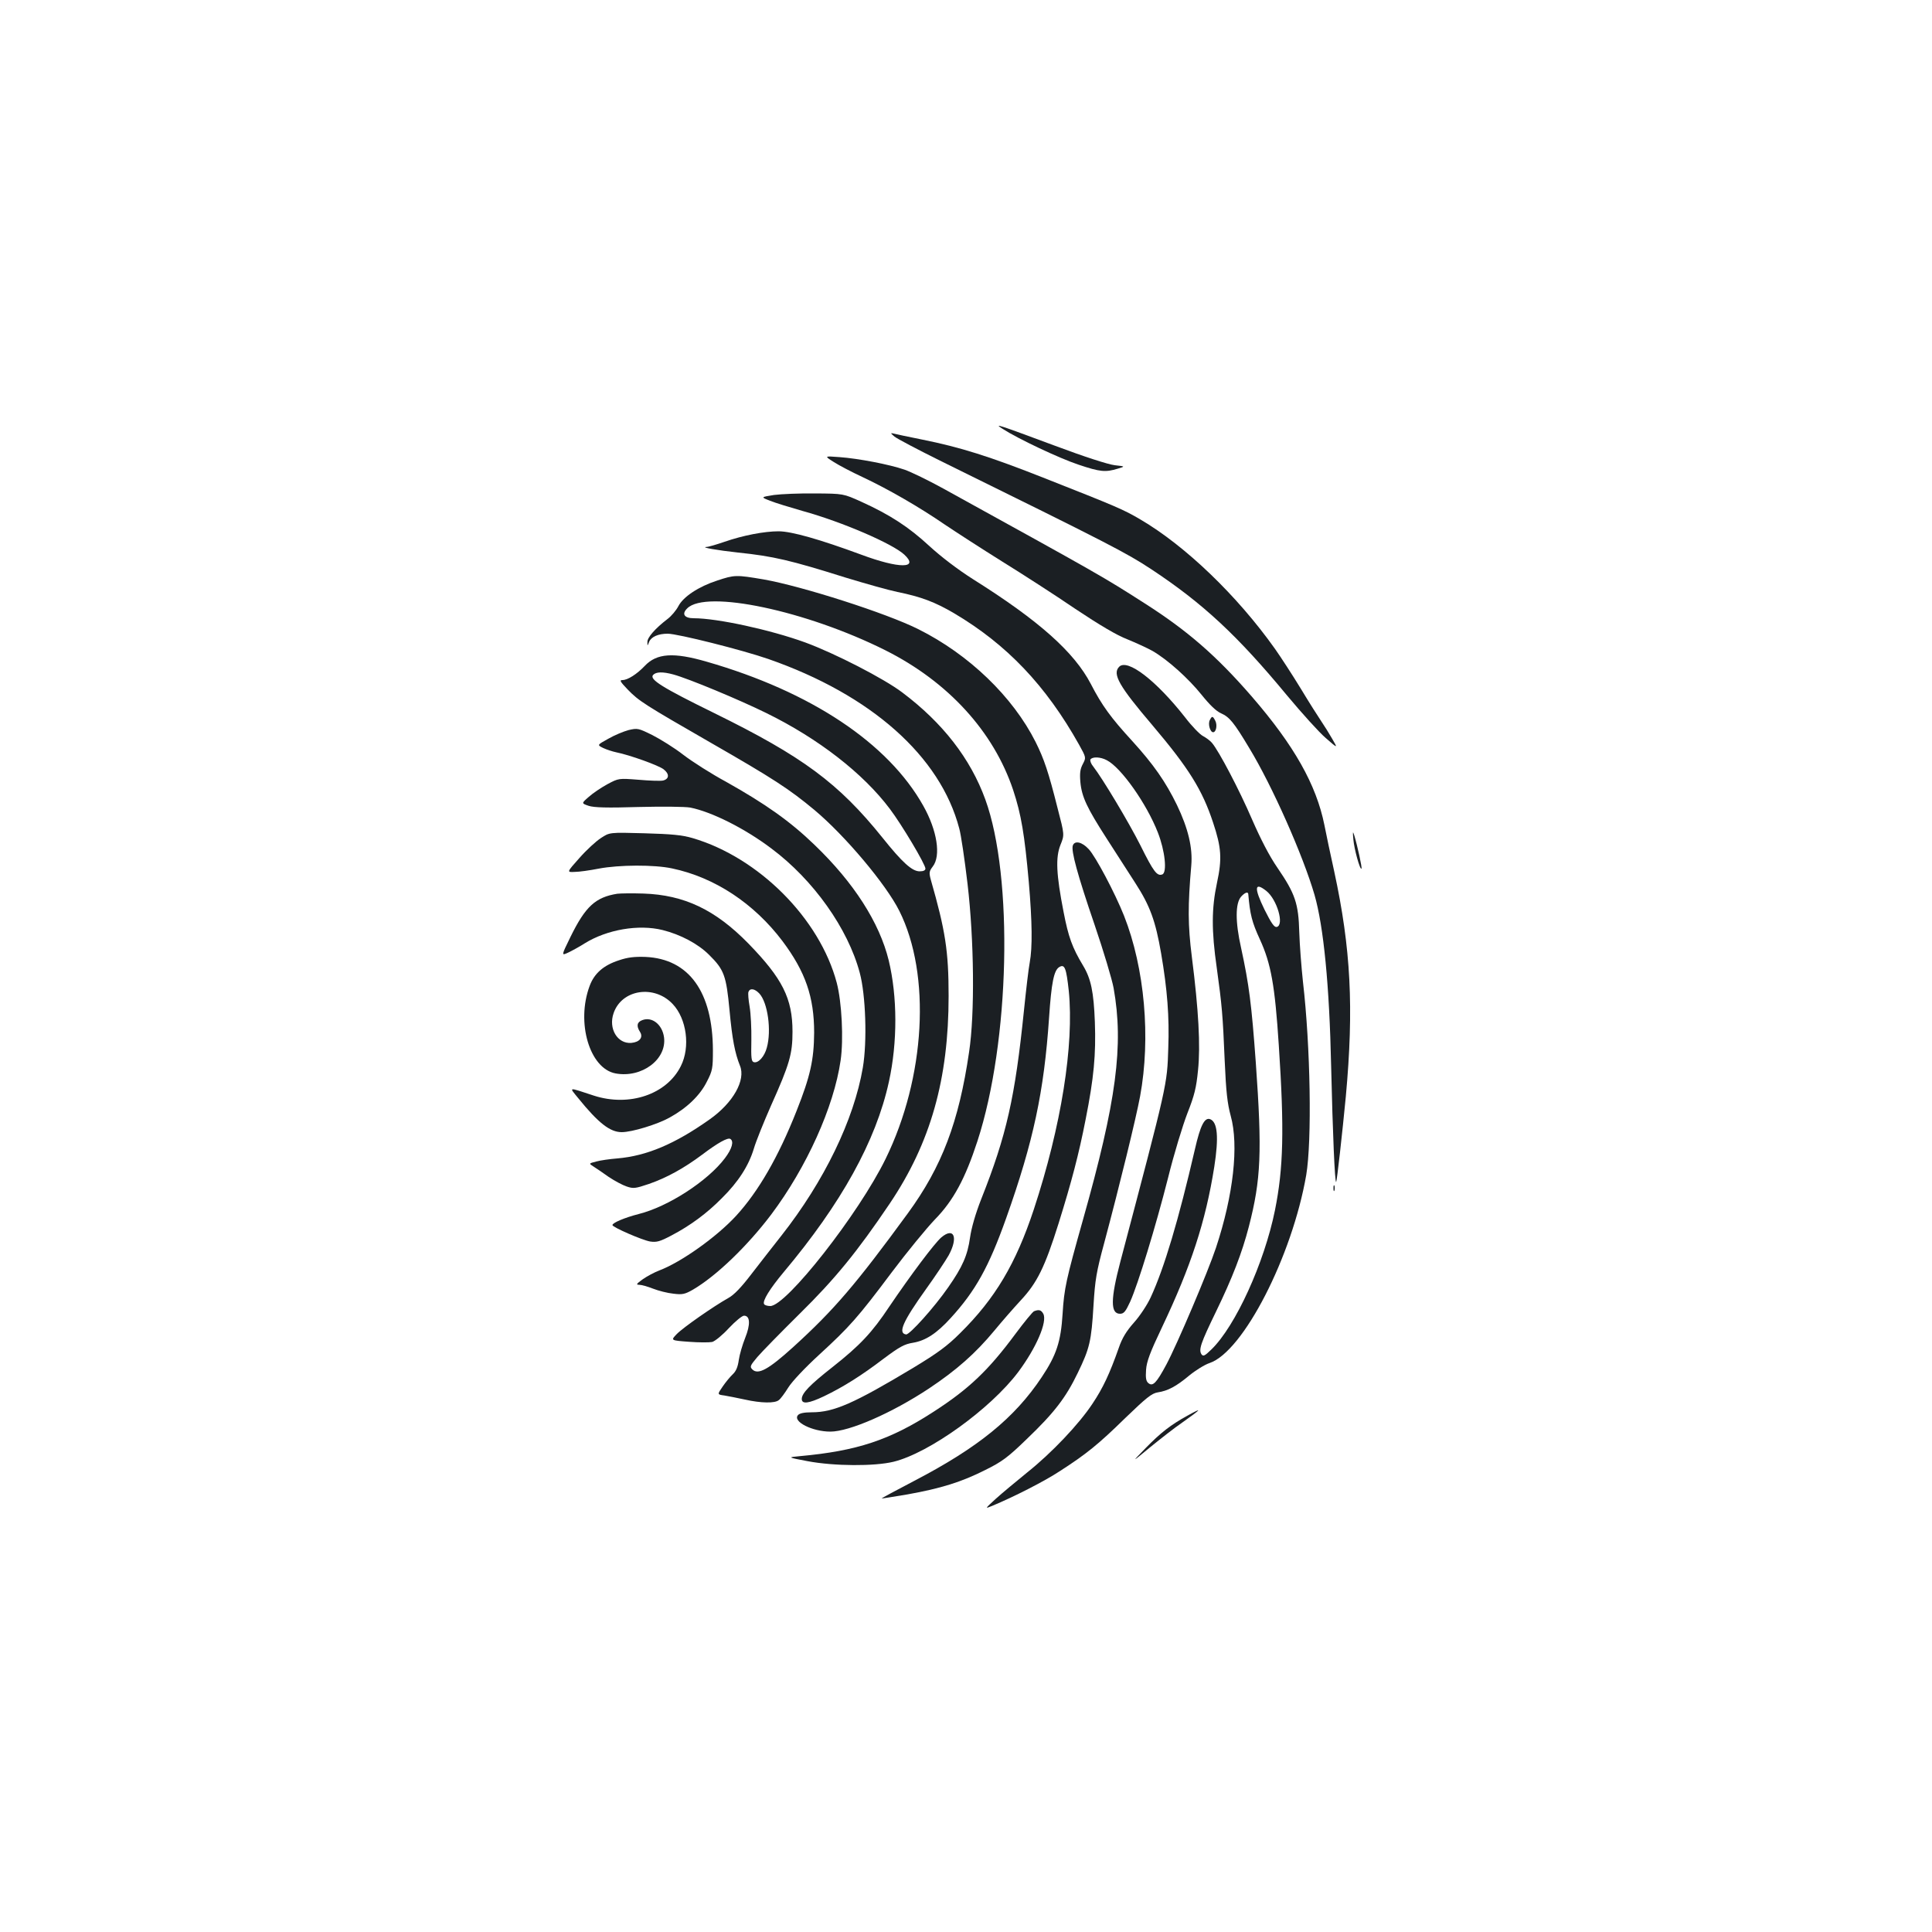 <?xml version="1.0" standalone="no"?>
<!DOCTYPE svg PUBLIC "-//W3C//DTD SVG 20010904//EN"
 "http://www.w3.org/TR/2001/REC-SVG-20010904/DTD/svg10.dtd">
<svg version="1.0" xmlns="http://www.w3.org/2000/svg"
 width="1000pt" height="1000pt" viewBox="0 0 1000 1000"
 preserveAspectRatio="xMidYMid meet">
<g transform="translate(0,1000) scale(0.1,-0.1)"
fill="#1b1f23" stroke="none">
<path d="M5190 7780 c81 -52 293 -152 392 -185 113 -38 140 -40 203 -21 40 12
40 12 -15 18 -34 4 -158 44 -310 101 -299 111 -319 118 -270 87z"/>
<path d="M4630 7740 c14 -11 120 -67 235 -124 888 -437 964 -477 1095 -563
266 -176 444 -341 702 -653 76 -91 165 -190 200 -220 63 -55 63 -55 34 -5 -16
28 -41 68 -56 90 -15 22 -64 99 -108 172 -44 72 -104 164 -133 205 -196 276
-464 533 -696 669 -88 52 -124 67 -494 213 -288 114 -438 161 -637 201 -70 14
-136 28 -147 31 -17 4 -16 2 5 -16z"/>
<path d="M4315 7609 c28 -18 95 -53 151 -79 132 -62 293 -155 424 -245 58 -39
191 -125 295 -190 105 -65 276 -175 380 -246 126 -84 217 -138 270 -158 44
-18 103 -45 130 -60 78 -45 186 -142 255 -228 41 -51 75 -84 100 -95 43 -19
66 -46 145 -178 120 -197 280 -559 339 -762 47 -164 77 -468 86 -888 8 -344
19 -605 26 -598 4 5 32 255 50 443 42 459 26 766 -60 1164 -19 86 -42 194 -51
241 -42 208 -156 411 -376 665 -183 211 -333 341 -554 482 -217 139 -228 145
-1042 594 -78 43 -169 87 -201 98 -78 27 -239 58 -337 65 -79 6 -79 6 -30 -25z"/>
<path d="M4006 7438 c-69 -11 -69 -11 -20 -30 27 -11 103 -34 169 -53 203 -56
465 -169 526 -226 78 -73 -27 -73 -223 0 -214 79 -361 121 -428 121 -74 0
-184 -21 -279 -54 -41 -14 -84 -27 -95 -27 -31 -2 55 -17 164 -29 183 -19 272
-40 555 -129 105 -32 226 -66 270 -75 123 -25 194 -52 293 -110 274 -162 476
-375 647 -680 37 -67 37 -67 20 -100 -14 -26 -17 -47 -13 -94 7 -77 35 -135
136 -292 44 -69 111 -172 148 -230 77 -119 105 -197 134 -365 32 -187 43 -329
37 -489 -6 -193 -3 -178 -248 -1106 -51 -194 -52 -270 -2 -270 20 0 29 11 53
63 41 92 131 385 196 641 30 122 76 272 100 334 37 94 46 132 55 223 13 126 3
311 -32 586 -21 166 -21 265 -3 473 8 92 -16 192 -74 313 -59 121 -121 210
-232 332 -111 121 -156 183 -214 295 -86 165 -269 328 -608 541 -82 52 -168
118 -229 174 -105 97 -203 161 -351 228 -93 42 -93 42 -238 43 -80 1 -176 -3
-214 -8z m1723 -1373 c74 -38 206 -225 264 -374 37 -94 49 -207 23 -217 -27
-10 -45 13 -113 150 -61 121 -196 346 -244 408 -12 14 -18 31 -15 37 10 15 52
14 85 -4z"/>
<path d="M3712 6995 c-96 -31 -176 -84 -201 -133 -11 -21 -36 -51 -56 -66 -64
-49 -105 -96 -104 -119 0 -22 0 -22 9 1 11 26 47 42 96 42 51 0 386 -84 521
-131 531 -185 890 -503 988 -877 9 -31 28 -160 43 -287 34 -291 38 -672 8
-870 -53 -363 -141 -594 -317 -835 -269 -368 -382 -500 -593 -692 -128 -116
-182 -146 -212 -116 -14 14 -11 20 26 64 23 27 122 128 219 224 183 180 298
321 466 570 212 315 305 645 305 1075 0 233 -17 339 -92 601 -10 37 -9 44 10
69 43 55 23 186 -49 314 -182 325 -582 591 -1121 746 -172 50 -259 44 -321
-22 -40 -42 -88 -73 -115 -73 -17 0 -12 -8 27 -49 58 -60 87 -78 431 -276 324
-186 405 -239 535 -347 159 -133 371 -385 440 -523 165 -330 135 -862 -71
-1283 -140 -286 -514 -762 -597 -762 -14 0 -29 4 -32 10 -10 16 30 80 101 165
298 355 478 679 545 986 45 205 44 441 -1 628 -48 196 -181 403 -383 597 -127
123 -255 213 -458 327 -76 41 -175 104 -222 140 -46 36 -119 81 -160 102 -73
36 -77 37 -124 26 -26 -7 -74 -27 -105 -45 -58 -32 -58 -32 -25 -48 17 -8 48
-18 67 -22 70 -14 220 -68 245 -88 31 -24 29 -50 -3 -58 -13 -3 -70 -1 -127 4
-103 8 -103 8 -161 -23 -33 -18 -76 -47 -97 -66 -38 -33 -38 -33 0 -46 28 -9
95 -11 258 -6 121 3 241 2 268 -3 110 -22 281 -107 420 -212 217 -162 396
-414 457 -643 31 -114 39 -356 16 -491 -46 -270 -200 -588 -421 -869 -44 -55
-113 -145 -156 -200 -52 -68 -90 -108 -120 -124 -75 -42 -233 -152 -266 -186
-32 -33 -32 -33 62 -40 52 -4 106 -4 121 -1 15 4 54 36 87 72 33 35 68 64 78
64 32 0 34 -45 6 -115 -14 -35 -29 -86 -33 -114 -5 -36 -14 -58 -31 -74 -13
-12 -37 -41 -52 -63 -29 -42 -29 -42 8 -47 20 -3 68 -13 106 -21 85 -19 156
-20 176 -3 9 6 31 36 49 65 19 31 87 103 159 169 158 145 201 193 377 428 79
105 179 227 223 273 96 98 157 212 220 405 168 515 187 1368 41 1769 -77 212
-221 397 -430 554 -95 72 -350 203 -503 259 -179 65 -454 125 -576 125 -49 0
-64 22 -34 51 97 98 617 -12 1026 -217 325 -163 560 -421 661 -723 42 -127 59
-230 81 -476 18 -209 19 -340 5 -416 -6 -30 -19 -142 -30 -249 -46 -450 -90
-646 -221 -976 -30 -76 -51 -150 -58 -199 -13 -93 -39 -152 -113 -258 -72
-104 -200 -246 -218 -244 -44 6 -17 67 104 236 46 64 98 142 116 173 51 93 28
149 -38 93 -35 -30 -158 -194 -269 -358 -89 -134 -152 -201 -294 -313 -117
-92 -159 -135 -159 -165 0 -28 35 -24 115 14 100 48 195 108 308 194 83 62
108 76 153 83 65 11 122 48 194 127 129 141 198 265 288 518 141 397 196 655
222 1038 12 180 25 244 52 261 29 18 37 -4 50 -123 28 -279 -39 -700 -181
-1131 -93 -281 -200 -461 -381 -640 -68 -68 -118 -104 -245 -181 -305 -183
-409 -229 -523 -229 -40 0 -64 -5 -72 -15 -28 -33 74 -85 168 -85 98 0 318 96
510 223 144 96 241 182 339 300 37 45 98 115 136 156 85 91 125 172 196 398
68 218 105 359 140 538 43 216 54 337 48 505 -6 156 -20 224 -61 292 -56 93
-76 148 -101 278 -38 194 -42 282 -16 347 21 52 21 52 -15 190 -47 187 -70
255 -114 343 -118 234 -344 452 -606 583 -165 83 -603 223 -802 258 -142 24
-150 24 -240 -6z m-227 -486 c78 -21 342 -131 480 -199 270 -132 503 -313 641
-497 62 -82 184 -287 184 -309 0 -9 -11 -14 -30 -14 -39 0 -90 46 -193 175
-227 282 -412 419 -872 645 -267 131 -334 173 -315 196 15 17 50 18 105 3z"/>
<path d="M5793 6549 c-37 -37 -1 -100 172 -303 188 -222 258 -334 314 -504 43
-129 47 -187 20 -312 -28 -131 -29 -246 -1 -440 27 -196 31 -242 41 -480 7
-162 14 -222 31 -285 43 -154 14 -411 -76 -683 -42 -126 -200 -498 -257 -605
-51 -95 -70 -115 -93 -96 -12 10 -15 26 -12 69 3 43 21 91 82 219 151 318 226
548 271 831 24 154 17 232 -21 247 -29 11 -51 -32 -79 -155 -85 -367 -158
-613 -229 -767 -18 -39 -57 -98 -87 -131 -39 -44 -61 -80 -78 -130 -48 -136
-82 -208 -136 -289 -70 -106 -211 -255 -339 -357 -55 -45 -128 -105 -161 -135
-58 -53 -58 -53 -21 -38 115 48 272 128 351 180 138 89 199 138 340 276 108
104 136 127 167 132 53 8 96 31 163 87 33 27 81 57 106 65 174 59 427 552 500
973 30 179 22 666 -17 1001 -8 75 -17 190 -19 256 -4 148 -21 199 -112 332
-43 62 -88 150 -133 253 -65 151 -171 353 -207 395 -10 12 -31 27 -46 35 -16
8 -58 51 -93 97 -150 191 -298 305 -341 262z m761 -1160 c56 -44 95 -178 54
-187 -13 -2 -28 20 -63 90 -55 113 -52 145 9 97z m-93 -16 c9 -106 19 -146 60
-235 58 -126 78 -240 98 -548 29 -438 24 -637 -20 -855 -55 -271 -204 -599
-329 -720 -34 -33 -42 -37 -51 -25 -16 24 -4 58 75 221 85 175 135 305 170
440 63 244 69 386 36 849 -22 303 -35 404 -76 593 -31 137 -30 232 0 266 19
21 35 27 37 14z"/>
<path d="M6262 6273 c-11 -20 2 -63 17 -63 16 0 23 38 11 60 -13 25 -17 25
-28 3z"/>
<path d="M7005 5655 c4 -49 34 -159 42 -151 4 4 -21 118 -37 171 -8 25 -9 22
-5 -20z"/>
<path d="M3110 5662 c-25 -16 -75 -62 -111 -103 -66 -74 -66 -74 -25 -72 23 0
79 8 125 17 105 20 288 21 380 1 219 -46 423 -180 571 -376 119 -159 164 -289
164 -474 -1 -141 -20 -226 -91 -405 -94 -238 -197 -416 -312 -542 -101 -110
-285 -241 -399 -284 -26 -10 -65 -31 -86 -46 -32 -23 -35 -28 -18 -28 12 0 44
-9 72 -20 28 -11 75 -23 105 -26 47 -6 60 -3 102 21 121 71 281 225 405 389
183 244 324 556 359 797 16 110 6 303 -20 402 -88 332 -403 648 -746 749 -55
16 -108 21 -250 25 -180 5 -180 5 -225 -25z"/>
<path d="M5553 5624 c-10 -27 24 -152 113 -412 46 -135 90 -282 98 -326 53
-297 15 -585 -159 -1201 -87 -309 -97 -354 -105 -485 -9 -145 -32 -214 -108
-328 -141 -212 -330 -365 -660 -537 -94 -49 -170 -90 -169 -91 1 -1 62 9 134
21 173 31 279 64 402 126 87 43 117 65 216 161 142 136 202 214 264 343 61
126 70 163 81 349 8 131 15 174 55 321 81 303 165 647 186 760 56 303 24 664
-83 935 -47 118 -147 307 -183 345 -34 37 -72 46 -82 19z"/>
<path d="M3195 5374 c-113 -18 -165 -66 -242 -223 -48 -98 -48 -98 -13 -82 19
9 58 30 86 48 116 72 280 100 404 69 92 -23 183 -71 240 -128 78 -77 89 -107
106 -287 14 -151 28 -222 54 -287 31 -74 -35 -192 -157 -278 -181 -128 -326
-189 -478 -202 -38 -3 -88 -10 -109 -16 -39 -10 -39 -10 -14 -26 14 -9 50 -33
79 -54 30 -20 71 -42 92 -49 35 -12 45 -11 116 13 92 32 181 81 276 152 82 62
132 89 145 81 20 -12 9 -51 -28 -100 -89 -118 -294 -251 -447 -289 -70 -18
-135 -45 -135 -57 0 -11 154 -78 195 -85 34 -5 51 0 110 31 99 52 184 115 261
193 86 85 139 168 166 257 11 38 52 139 89 223 96 214 111 267 111 382 0 172
-52 275 -228 456 -171 175 -332 252 -544 259 -58 2 -118 1 -135 -1z m735 -516
c44 -47 64 -192 39 -281 -12 -45 -43 -80 -66 -75 -14 3 -16 18 -14 114 1 61
-3 139 -9 174 -6 34 -9 68 -6 76 8 21 32 17 56 -8z"/>
<path d="M3205 5030 c-81 -26 -129 -68 -153 -133 -71 -190 0 -428 134 -453
135 -25 266 72 251 187 -9 66 -62 108 -112 89 -28 -10 -32 -30 -13 -60 19 -29
-1 -54 -44 -58 -72 -6 -120 74 -92 154 42 123 210 149 306 47 72 -76 92 -222
42 -321 -73 -147 -267 -212 -450 -153 -137 45 -129 46 -82 -12 106 -131 166
-177 226 -177 53 0 184 40 247 75 91 50 159 116 194 187 29 56 31 69 31 162
-1 302 -124 473 -349 483 -56 2 -92 -2 -136 -17z"/>
<path d="M6902 3850 c0 -14 2 -19 5 -12 2 6 2 18 0 25 -3 6 -5 1 -5 -13z"/>
<path d="M5352 3213 c-7 -3 -50 -55 -96 -117 -140 -189 -241 -285 -422 -402
-228 -148 -398 -204 -694 -231 -65 -6 -65 -6 40 -26 138 -26 346 -27 445 -3
184 45 501 273 645 464 94 126 152 261 130 302 -11 20 -23 23 -48 13z"/>
<path d="M6145 2672 c-85 -47 -137 -87 -215 -167 -75 -77 -75 -77 23 4 54 44
128 102 165 127 103 73 110 82 27 36z"/>
</g>
</svg>
